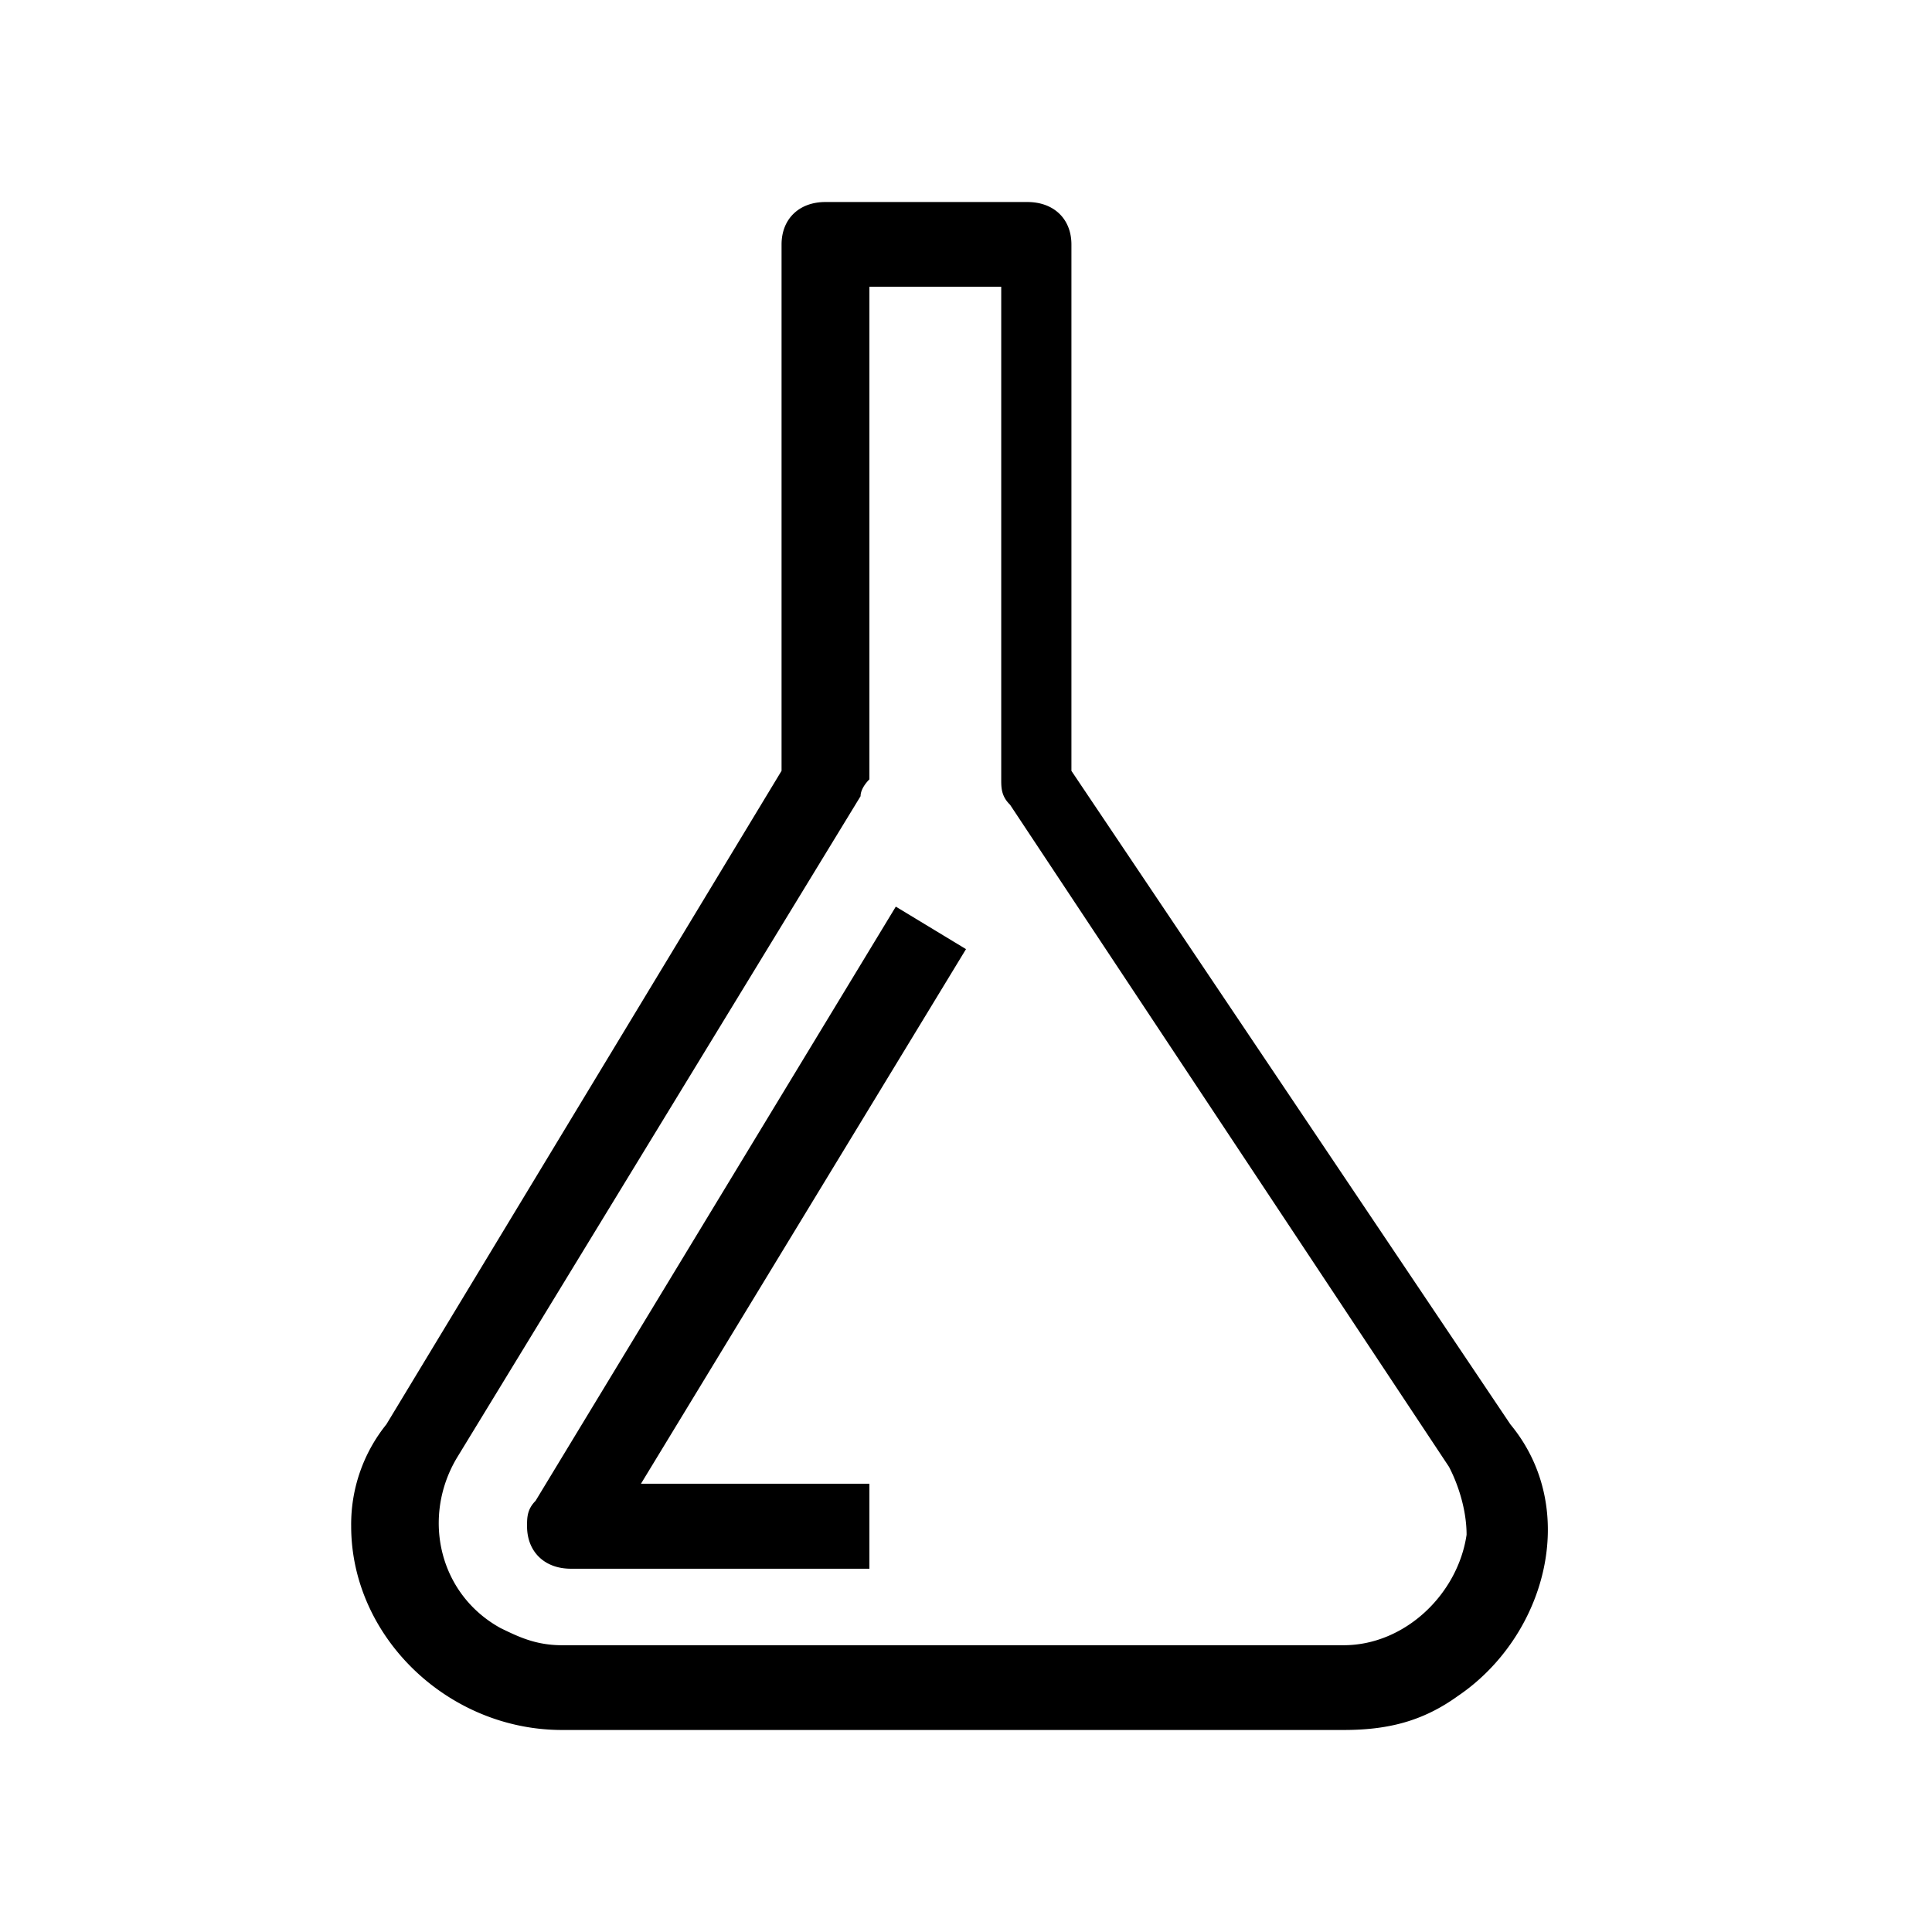 <svg xmlns="http://www.w3.org/2000/svg" width="30" height="30" viewBox="0 0 30 29"><path d="M23.453 21.617 16.637 11.47V3.297c0-.399-.274-.66-.684-.66h-3.137c-.406 0-.68.261-.68.66v8.172L6 21.617a2.474 2.474 0 0 0-.547 1.582c0 1.715 1.5 3.164 3.274 3.164h12.136c.684 0 1.227-.133 1.774-.527 1.363-.922 1.91-2.898.816-4.219Zm-2.59 3.43H8.727c-.41 0-.68-.133-.954-.266-.957-.527-1.226-1.715-.683-2.636l6.273-10.282c0-.133.137-.261.137-.261V3.953h2.047v7.649c0 .128 0 .261.137.394L22.5 22.277c.137.262.273.66.273 1.055-.136.922-.957 1.715-1.91 1.715ZM15 14.238l-1.09-.66-5.594 9.227c-.132.133-.132.261-.132.394 0 .395.27.66.68.66H13.5v-1.32H9.953Zm0 0"/></svg>